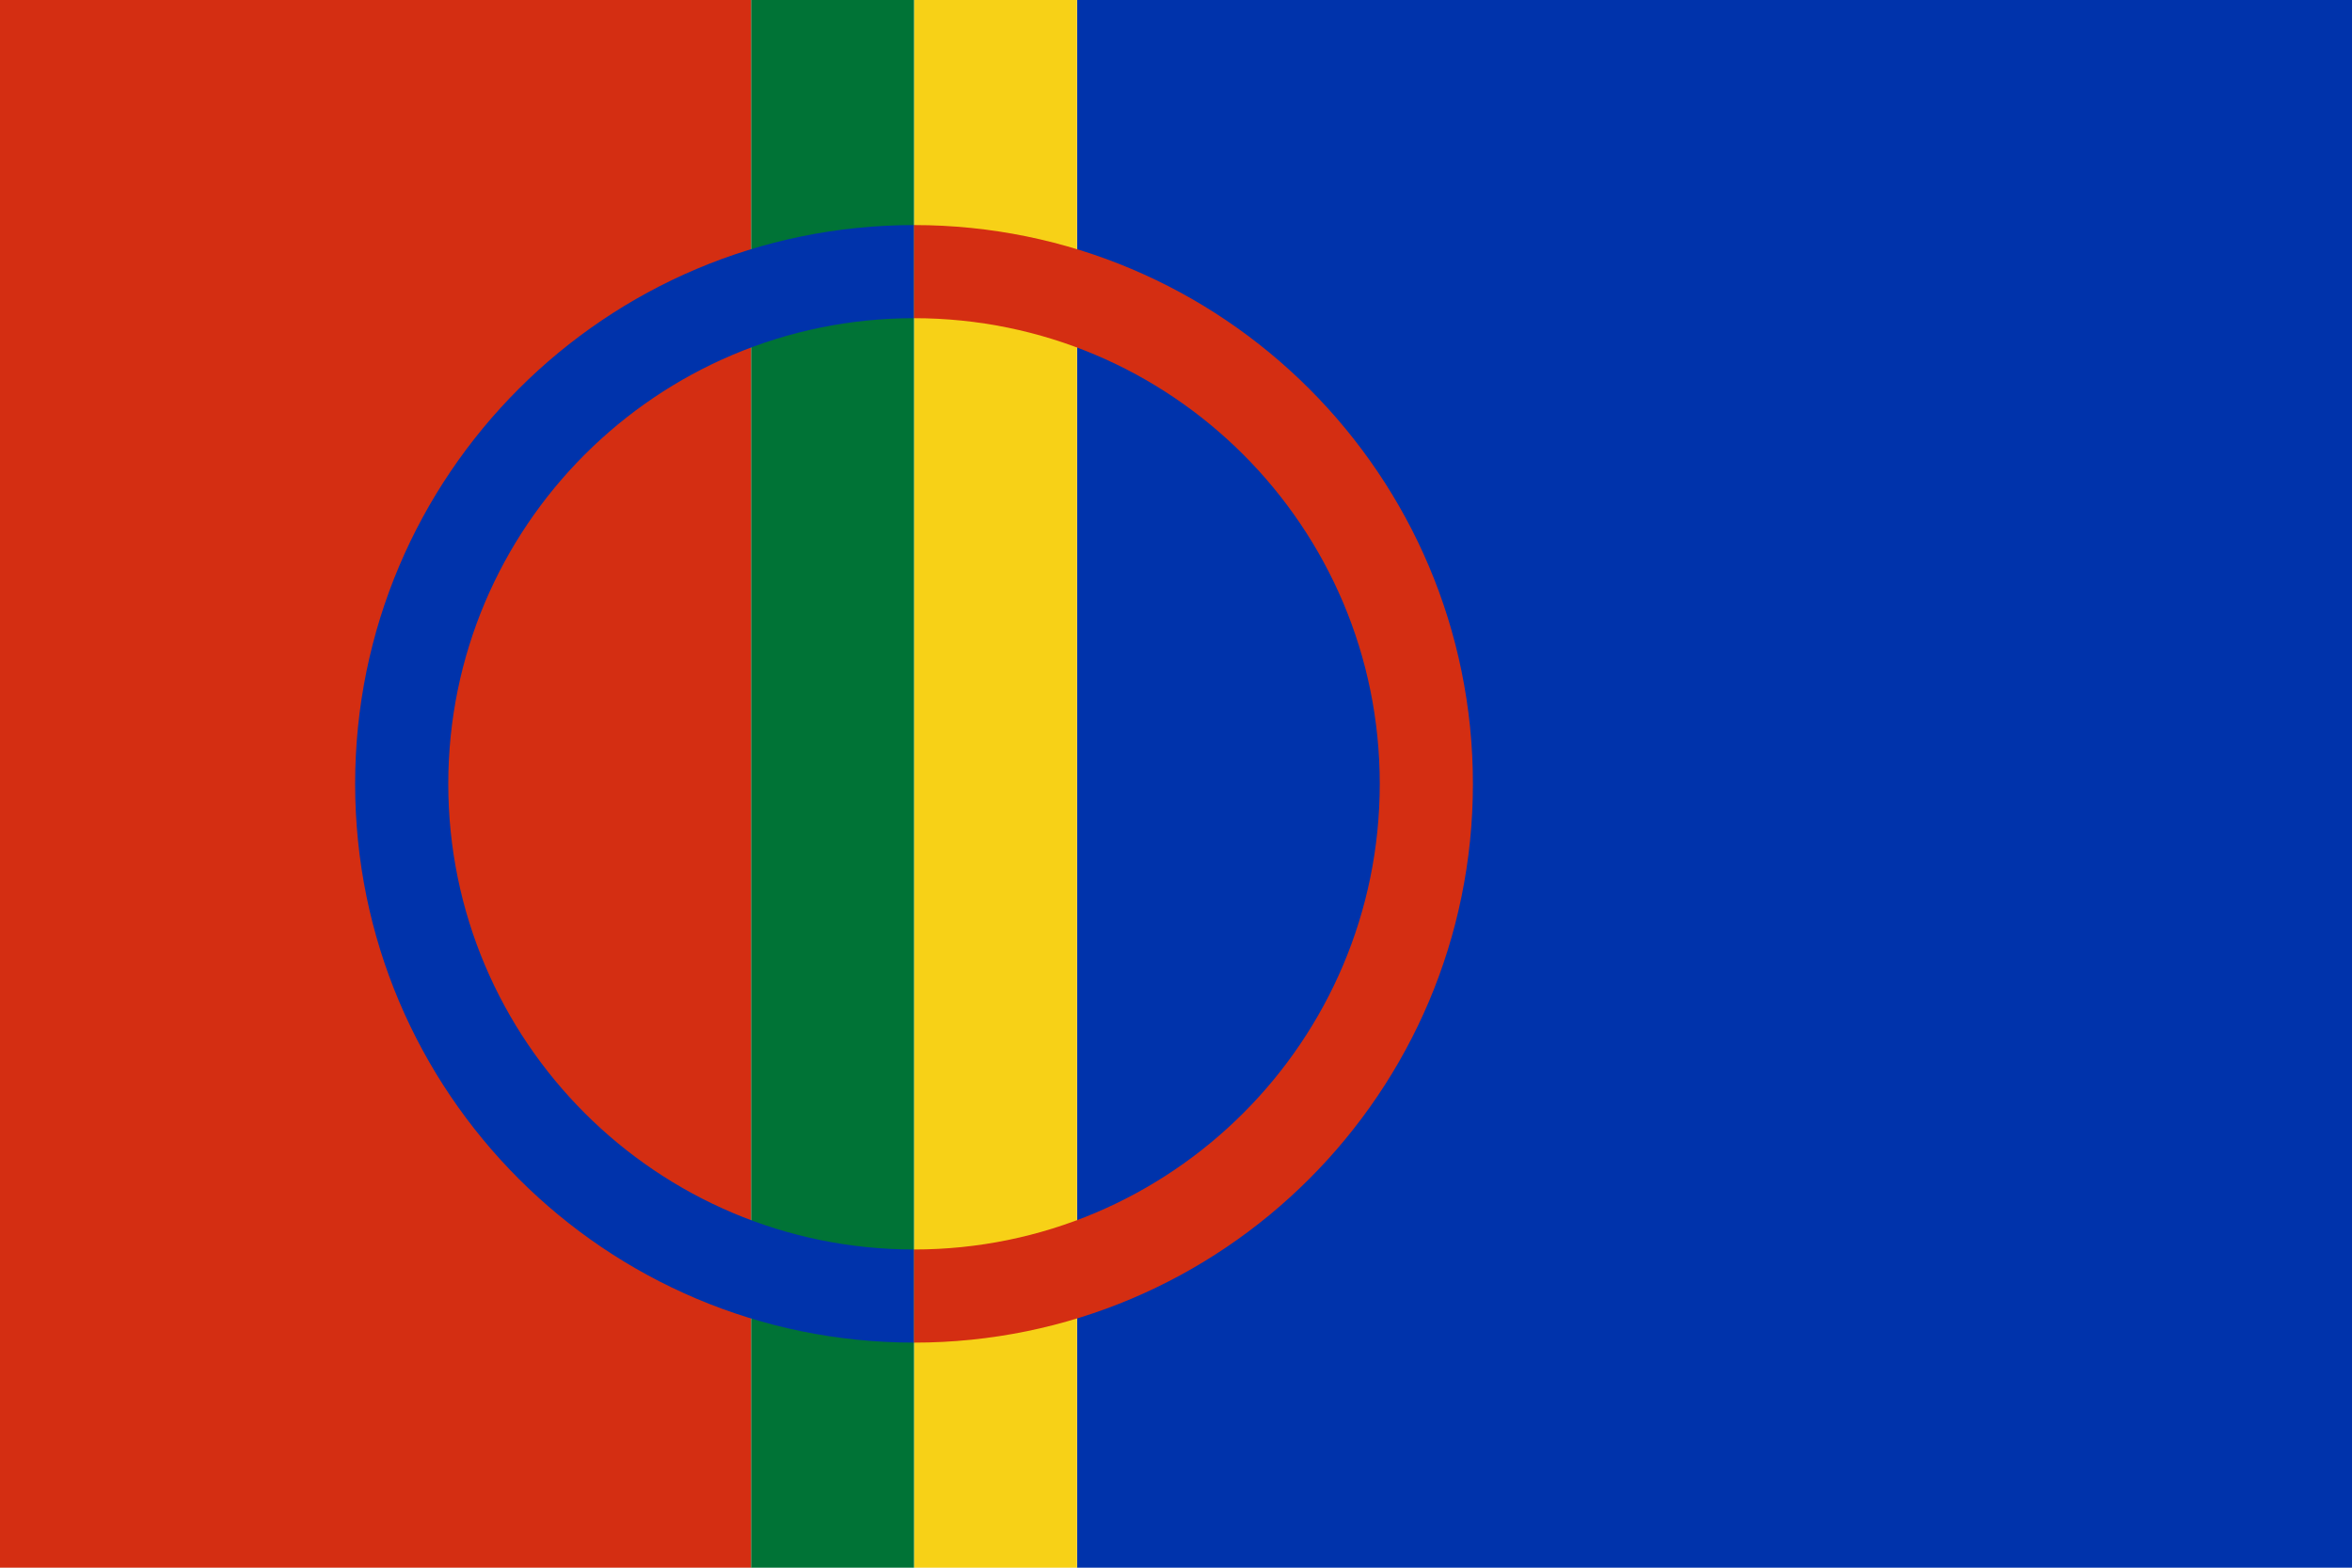 <?xml version="1.0" encoding="UTF-8" standalone="no"?>
<svg
   xmlns:dc="http://purl.org/dc/elements/1.1/"
   xmlns:cc="http://creativecommons.org/ns#"
   xmlns:rdf="http://www.w3.org/1999/02/22-rdf-syntax-ns#"
   xmlns:svg="http://www.w3.org/2000/svg"
   xmlns="http://www.w3.org/2000/svg"
   xmlns:sodipodi="http://sodipodi.sourceforge.net/DTD/sodipodi-0.dtd"
   xmlns:inkscape="http://www.inkscape.org/namespaces/inkscape"
   width="281.25pt"
   height="187.5pt"
   id="svg1310"
   sodipodi:version="0.32"
   inkscape:version="1.0.2 (e86c870879, 2021-01-15)"
   sodipodi:docname="sapmi.svg"
   version="1.1">
  <defs
     id="defs1312" />
  <sodipodi:namedview
     id="base"
     pagecolor="#ffffff"
     bordercolor="#666666"
     borderopacity="1.0"
     inkscape:pageopacity="0.0"
     inkscape:pageshadow="2"
     inkscape:zoom="1.38"
     inkscape:cx="187.49999"
     inkscape:cy="125"
     inkscape:document-units="px"
     inkscape:current-layer="layer1"
     inkscape:window-width="878"
     inkscape:window-height="667"
     inkscape:window-x="481"
     inkscape:window-y="138"
     inkscape:document-rotation="0"
     showgrid="false"
     inkscape:window-maximized="0" />
  <g
     inkscape:label="Layer 1"
     inkscape:groupmode="layer"
     id="layer1">
    <rect
       id="_136607520"
       class="fil0"
       x="171.72"
       y="0"
       width="203.28"
       height="250"
       style="fill:#0033ab;fill-rule:evenodd" />
    <rect
       id="_136678936"
       class="fil1"
       x="145.73"
       y="0"
       width="25.99"
       height="250"
       style="fill:#f7d117;fill-rule:evenodd" />
    <rect
       id="_136689144"
       class="fil2"
       x="119.74"
       y="0"
       width="25.99"
       height="250"
       style="fill:#007336;fill-rule:evenodd" />
    <rect
       id="_136695184"
       class="fil3"
       x="0"
       y="0"
       width="119.74"
       height="250"
       style="fill:#d42e12;fill-rule:evenodd" />
    <path
       id="_136686600"
       class="fil0"
       d="m 145.73,214.108 c -49.205,0 -89.109,-39.904 -89.109,-89.109 0,-49.205 39.904,-89.109 89.109,-89.109 z m 0,-14.851 c -41.004,0 -74.257,-33.253 -74.257,-74.257 0,-41.004 33.253,-74.257 74.257,-74.257 z"
       style="fill:#0033ab;fill-rule:evenodd" />
    <path
       id="_136682368"
       class="fil3"
       d="m 145.73,35.891 c 49.205,0 89.109,39.904 89.109,89.109 0,49.205 -39.904,89.109 -89.109,89.109 z m 0,14.851 c 41.004,0 74.257,33.253 74.257,74.257 0,41.004 -33.253,74.257 -74.257,74.257 z"
       style="fill:#d42e12;fill-rule:evenodd" />
  </g>
</svg>
